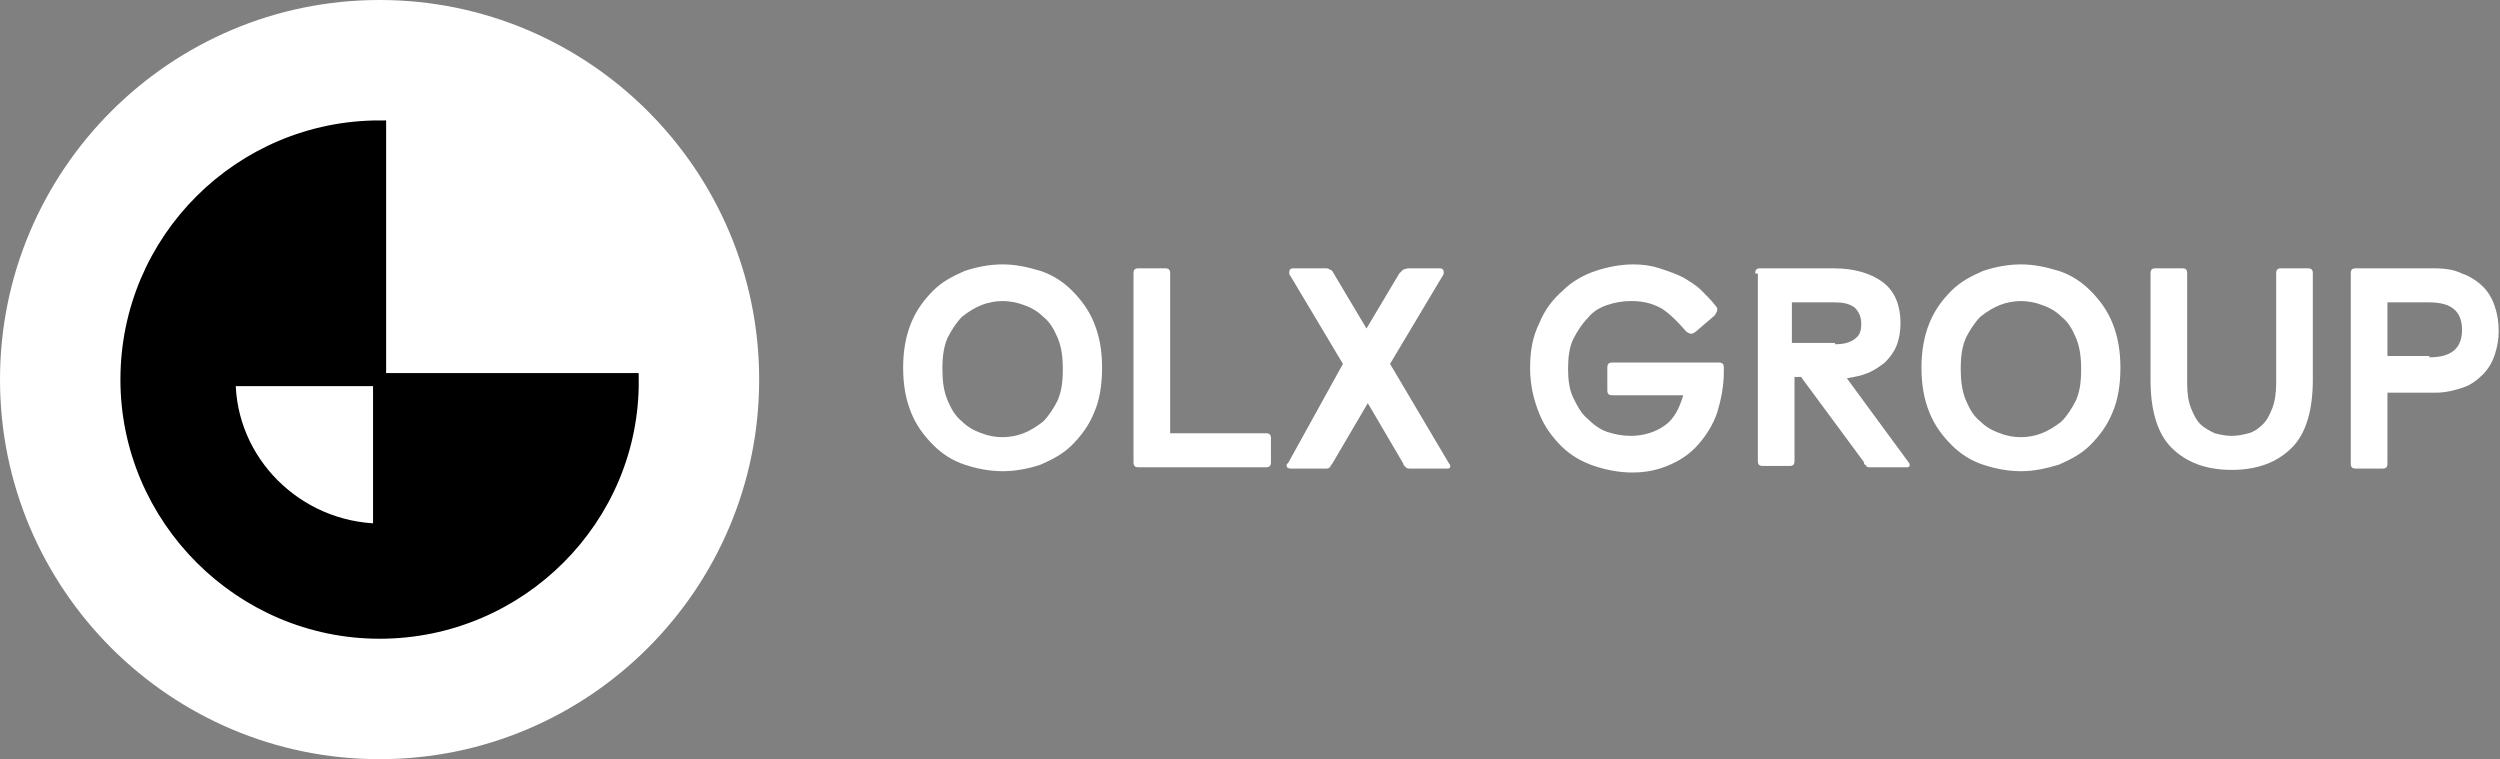 <?xml version="1.0" encoding="utf-8"?>
<!-- Generator: Adobe Illustrator 25.0.0, SVG Export Plug-In . SVG Version: 6.00 Build 0)  -->
<svg version="1.1" id="Layer_1" xmlns="http://www.w3.org/2000/svg" xmlns:xlink="http://www.w3.org/1999/xlink" x="0px" y="0px"
	 viewBox="0 0 191 58" style="enable-background:new 0 0 191 58;" xml:space="preserve">
<rect x="0" y="0" width="191" height="58" fill="#808080" stroke="none"/>
<g>
	<g transform="translate(-27, -14)">
		<g transform="translate(27, 14)">
			<g>
				<path fill="#fff" d="M29,0C13,0,0,13,0,29s13,29,29,29s29-13,29-29S45,0,29,0z M29,48.3C18.4,48.3,9.7,39.6,9.7,29C9.7,18.3,18.4,9.7,29,9.7
					V29h19.3C48.4,39.6,39.7,48.3,29,48.3z M29,40.5V29H17.5C17.5,35.3,22.7,40.4,29,40.5z M17.5,29c0,6.3,5.2,11.4,11.5,11.5V29
					H17.5z M17.5,29c0,6.3,5.2,11.4,11.5,11.5V29H17.5z"/>
				<path stroke="#000" fill="#000" class="st0" d="M48.3,29c0.1,10.6-8.6,19.3-19.3,19.3C18.4,48.3,9.7,39.6,9.7,29C9.7,18.3,18.4,9.7,29,9.7V29H17.5
					c0,6.3,5.2,11.4,11.5,11.5V29H48.3z"/>
				<path fill="#fff" d="M76.6,33.4c0.5,0,1.1-0.1,1.6-0.3s1-0.5,1.5-0.9c0.4-0.4,0.8-1,1.1-1.6c0.3-0.7,0.4-1.4,0.4-2.4c0-0.9-0.1-1.7-0.4-2.4
					c-0.3-0.7-0.6-1.2-1.1-1.6c-0.4-0.4-0.9-0.7-1.5-0.9c-0.5-0.2-1.1-0.3-1.6-0.3s-1.1,0.1-1.6,0.3c-0.5,0.2-1,0.5-1.5,0.9
					c-0.4,0.4-0.8,1-1.1,1.6c-0.3,0.7-0.4,1.4-0.4,2.4c0,0.9,0.1,1.7,0.4,2.4c0.3,0.7,0.6,1.2,1.1,1.6c0.4,0.4,0.9,0.7,1.5,0.9
					C75.5,33.3,76,33.4,76.6,33.4z M76.6,36c-1,0-2-0.2-2.9-0.5S72,34.7,71.3,34c-0.7-0.7-1.3-1.5-1.7-2.5c-0.4-1-0.6-2.1-0.6-3.4
					s0.2-2.4,0.6-3.4s1-1.8,1.7-2.5s1.5-1.1,2.4-1.5c0.9-0.3,1.9-0.5,2.9-0.5s1.9,0.2,2.9,0.5c0.9,0.3,1.7,0.8,2.4,1.5
					c0.7,0.7,1.3,1.5,1.7,2.5c0.4,1,0.6,2.1,0.6,3.4s-0.2,2.5-0.6,3.4c-0.4,1-1,1.8-1.7,2.5s-1.5,1.1-2.4,1.5
					C78.6,35.8,77.6,36,76.6,36L76.6,36z"/>
				<path fill="#fff" d="M86.6,20.9c0-0.3,0.1-0.4,0.4-0.4h2c0.3,0,0.4,0.1,0.4,0.4v12.2h7.3c0.3,0,0.4,0.1,0.4,0.4v1.8c0,0.3-0.1,0.4-0.4,0.4
					H87c-0.3,0-0.4-0.1-0.4-0.4V20.9L86.6,20.9z"/>
				<path fill="#fff" d="M102.6,27.8l-4-6.7c-0.1-0.1-0.1-0.2-0.1-0.3c0-0.2,0.1-0.3,0.3-0.3h2.4c0.2,0,0.3,0,0.4,0.1c0.1,0,0.2,0.1,0.3,0.3
					l2.5,4.2l2.5-4.2c0.1-0.1,0.2-0.2,0.3-0.3c0.1,0,0.2-0.1,0.4-0.1h2.4c0.2,0,0.3,0.1,0.3,0.3c0,0.1,0,0.2-0.1,0.3l-4,6.7l4.5,7.6
					c0.1,0.1,0.1,0.2,0.1,0.2c0,0.2-0.1,0.2-0.3,0.2h-2.7c-0.2,0-0.3,0-0.4-0.1s-0.2-0.2-0.2-0.3l-2.7-4.6l-2.7,4.6
					c-0.1,0.1-0.2,0.3-0.2,0.3c-0.1,0.1-0.2,0.1-0.4,0.1h-2.6c-0.2,0-0.3-0.1-0.3-0.2c0-0.1,0-0.2,0.1-0.2L102.6,27.8L102.6,27.8z"
					/>
				<path fill="#fff" d="M122.8,28.1c0-0.3,0.1-0.4,0.4-0.4h8.1c0.3,0,0.4,0.1,0.4,0.4v0.3c0,1.1-0.2,2.1-0.5,3.1c-0.3,0.9-0.8,1.7-1.4,2.4
					c-0.6,0.7-1.3,1.2-2.2,1.6c-0.9,0.4-1.8,0.6-2.9,0.6c-1,0-2-0.2-2.9-0.5s-1.8-0.8-2.5-1.5s-1.3-1.5-1.7-2.5
					c-0.4-1-0.7-2.1-0.7-3.5c0-1.3,0.2-2.4,0.7-3.4c0.4-1,1-1.8,1.8-2.5c0.7-0.7,1.6-1.2,2.5-1.5s1.9-0.5,2.9-0.5
					c0.7,0,1.4,0.1,2,0.3c0.6,0.2,1.2,0.4,1.8,0.7c0.5,0.3,1,0.6,1.4,1s0.8,0.8,1.1,1.2c0.1,0.1,0.1,0.2,0.1,0.3
					c0,0.1-0.1,0.2-0.2,0.4l-1.4,1.2c-0.1,0.1-0.3,0.2-0.4,0.2c-0.1,0-0.3-0.1-0.4-0.2c-0.6-0.7-1.2-1.3-1.8-1.7
					c-0.7-0.4-1.4-0.6-2.4-0.6c-0.6,0-1.2,0.1-1.8,0.3c-0.6,0.2-1.1,0.5-1.5,1c-0.4,0.4-0.8,1-1.1,1.6c-0.3,0.6-0.4,1.4-0.4,2.3
					c0,0.8,0.1,1.6,0.4,2.2s0.6,1.2,1.1,1.6c0.4,0.4,0.9,0.8,1.5,1s1.2,0.3,1.8,0.3c1,0,1.9-0.3,2.6-0.8s1.1-1.3,1.4-2.3h-5.4
					c-0.3,0-0.4-0.1-0.4-0.4L122.8,28.1L122.8,28.1z"/>
				<path fill="#fff" d="M140.2,26.3c0.6,0,1.1-0.1,1.5-0.4s0.5-0.6,0.5-1.2c0-0.5-0.2-0.9-0.5-1.2c-0.4-0.3-0.9-0.4-1.5-0.4h-3.3v3.1h3.3V26.3z
					 M134.1,20.9c0-0.3,0.1-0.4,0.4-0.4h5.6c1.6,0,2.9,0.4,3.8,1.1c0.9,0.7,1.3,1.8,1.3,3.1c0,0.6-0.1,1.2-0.3,1.7s-0.5,0.9-0.9,1.3
					c-0.4,0.3-0.8,0.6-1.3,0.8c-0.5,0.2-1,0.3-1.6,0.4l4.7,6.4c0.1,0.1,0.1,0.2,0.1,0.2c0,0.2-0.1,0.2-0.3,0.2h-2.7
					c-0.2,0-0.3,0-0.3-0.1c-0.1-0.1-0.2-0.1-0.2-0.3l-4.8-6.5h-0.5v6.4c0,0.3-0.1,0.4-0.4,0.4h-2c-0.3,0-0.4-0.1-0.4-0.4V20.9H134.1
					z"/>
				<path fill="#fff" d="M154.4,33.4c0.5,0,1.1-0.1,1.6-0.3s1-0.5,1.5-0.9c0.4-0.4,0.8-1,1.1-1.6c0.3-0.7,0.4-1.4,0.4-2.4c0-0.9-0.1-1.7-0.4-2.4
					c-0.3-0.7-0.6-1.2-1.1-1.6c-0.4-0.4-0.9-0.7-1.5-0.9c-0.5-0.2-1.1-0.3-1.6-0.3s-1.1,0.1-1.6,0.3c-0.5,0.2-1,0.5-1.5,0.9
					c-0.4,0.4-0.8,1-1.1,1.6c-0.3,0.7-0.4,1.4-0.4,2.4c0,0.9,0.1,1.7,0.4,2.4c0.3,0.7,0.6,1.2,1.1,1.6c0.4,0.4,0.9,0.7,1.5,0.9
					C153.3,33.3,153.8,33.4,154.4,33.4z M154.4,36c-1,0-2-0.2-2.9-0.5s-1.7-0.8-2.4-1.5s-1.3-1.5-1.7-2.5s-0.6-2.1-0.6-3.4
					s0.2-2.4,0.6-3.4c0.4-1,1-1.8,1.7-2.5s1.5-1.1,2.4-1.5c0.9-0.3,1.9-0.5,2.9-0.5s1.9,0.2,2.9,0.5c0.9,0.3,1.7,0.8,2.4,1.5
					s1.3,1.5,1.7,2.5s0.6,2.1,0.6,3.4s-0.2,2.5-0.6,3.4c-0.4,1-1,1.8-1.7,2.5s-1.5,1.1-2.4,1.5C156.3,35.8,155.4,36,154.4,36
					L154.4,36z"/>
				<path fill="#fff" d="M164.3,20.9c0-0.3,0.1-0.4,0.4-0.4h2c0.3,0,0.4,0.1,0.4,0.4v8.4c0,0.8,0.1,1.4,0.3,1.9s0.4,0.9,0.7,1.2s0.7,0.5,1.1,0.7
					c0.4,0.1,0.8,0.2,1.3,0.2s0.9-0.1,1.3-0.2c0.4-0.1,0.8-0.4,1.1-0.7s0.5-0.7,0.7-1.2s0.3-1.2,0.3-1.9v-8.4c0-0.3,0.1-0.4,0.4-0.4
					h2c0.3,0,0.4,0.1,0.4,0.4V29c0,2.3-0.5,4.1-1.6,5.2s-2.6,1.7-4.6,1.7s-3.5-0.6-4.6-1.7c-1.1-1.1-1.6-2.9-1.6-5.2L164.3,20.9
					L164.3,20.9z"/>
				<path fill="#fff" d="M185.6,27.3c1.7,0,2.5-0.7,2.5-2.1s-0.8-2.1-2.5-2.1h-3.2v4.1h3.2V27.3z M179.6,20.9c0-0.3,0.1-0.4,0.4-0.4h5.9
					c0.9,0,1.6,0.1,2.2,0.4c0.6,0.2,1.2,0.6,1.6,1s0.7,0.9,0.9,1.5s0.3,1.2,0.3,1.9c0,0.6-0.1,1.2-0.3,1.8c-0.2,0.6-0.5,1.1-0.9,1.5
					s-0.9,0.8-1.5,1s-1.3,0.4-2.1,0.4h-3.7v5.4c0,0.3-0.1,0.4-0.4,0.4h-2c-0.3,0-0.4-0.1-0.4-0.4V20.9L179.6,20.9z"/>
			</g>
		</g>
	</g>
</g>
</svg>
